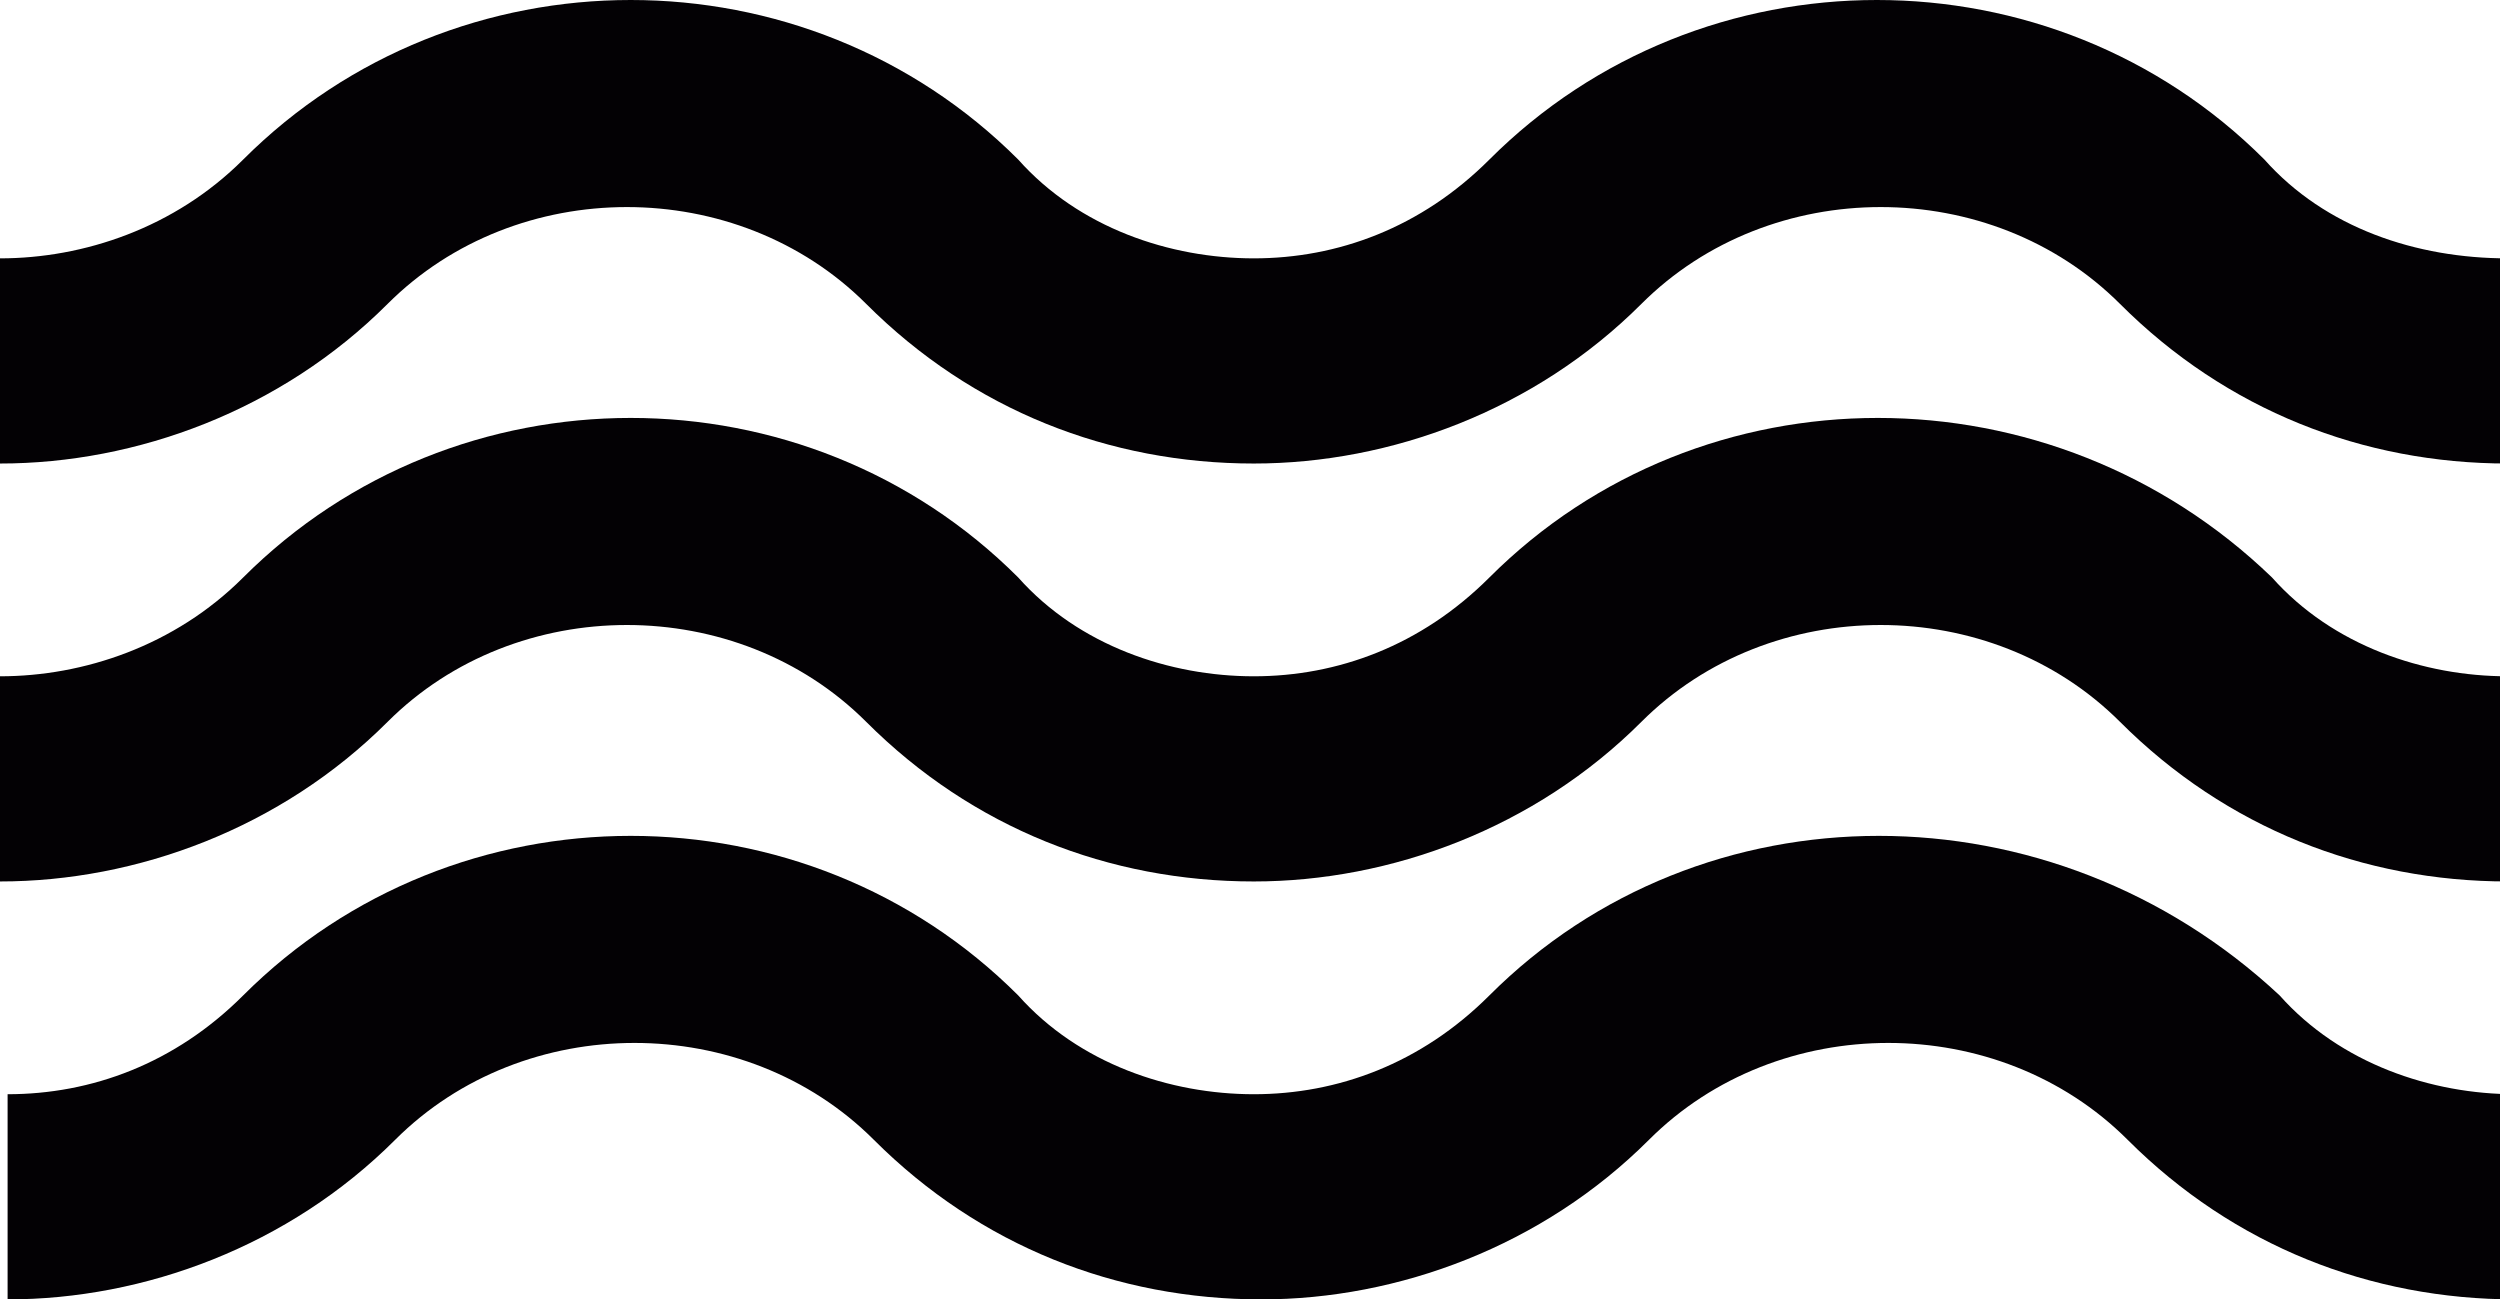 <?xml version="1.0" encoding="utf-8"?>
<!-- Generator: Adobe Illustrator 24.2.1, SVG Export Plug-In . SVG Version: 6.00 Build 0)  -->
<svg version="1.1" id="Ebene_1" xmlns="http://www.w3.org/2000/svg" xmlns:xlink="http://www.w3.org/1999/xlink" x="0px" y="0px"
	 viewBox="0 0 32.9 17.1" style="enable-background:new 0 0 32.9 17.1;" xml:space="preserve">
<style type="text/css">
	.st0{fill:#030104;}
</style>
<desc>Created with Sketch.</desc>
<g>
	<path class="st0" d="M29.8,2.1c-2.8-2.8-7.4-2.8-10.2,0c-0.9,0.9-2,1.3-3.1,1.3c-1.1,0-2.3-0.4-3.1-1.3c-2.8-2.8-7.4-2.8-10.2,0
		C2.3,3,1.1,3.4,0,3.4v2.7c1.8,0,3.7-0.7,5.1-2.1c1.7-1.7,4.6-1.7,6.3,0c1.4,1.4,3.2,2.1,5.1,2.1c1.8,0,3.7-0.7,5.1-2.1
		c1.7-1.7,4.6-1.7,6.3,0c1.4,1.4,3.2,2.1,5.1,2.1V3.4C31.8,3.4,30.6,3,29.8,2.1z"/>
	<path class="st0" d="M19.6,7.6c-0.9,0.9-2,1.3-3.1,1.3c-1.1,0-2.3-0.4-3.1-1.3c-2.8-2.8-7.4-2.8-10.2,0C2.3,8.5,1.1,8.9,0,8.9v2.7
		c1.8,0,3.7-0.7,5.1-2.1c1.7-1.7,4.6-1.7,6.3,0c1.4,1.4,3.2,2.1,5.1,2.1c1.8,0,3.7-0.7,5.1-2.1c1.7-1.7,4.6-1.7,6.3,0
		c1.4,1.4,3.2,2.1,5.1,2.1V8.9c-1.1,0-2.3-0.4-3.1-1.3C27,4.8,22.4,4.8,19.6,7.6z"/>
	<path class="st0" d="M19.6,13.1c-0.9,0.9-2,1.3-3.1,1.3c-1.1,0-2.3-0.4-3.1-1.3c-2.8-2.8-7.4-2.8-10.2,0c-0.9,0.9-2,1.3-3.1,1.3
		v2.7c1.8,0,3.7-0.7,5.1-2.1c1.7-1.7,4.6-1.7,6.3,0c1.4,1.4,3.2,2.1,5.1,2.1c1.8,0,3.7-0.7,5.1-2.1c1.7-1.7,4.6-1.7,6.3,0
		c1.4,1.4,3.2,2.1,5.1,2.1v-2.7c-1.1,0-2.3-0.4-3.1-1.3C27,10.3,22.4,10.3,19.6,13.1z"/>
</g>
</svg>
